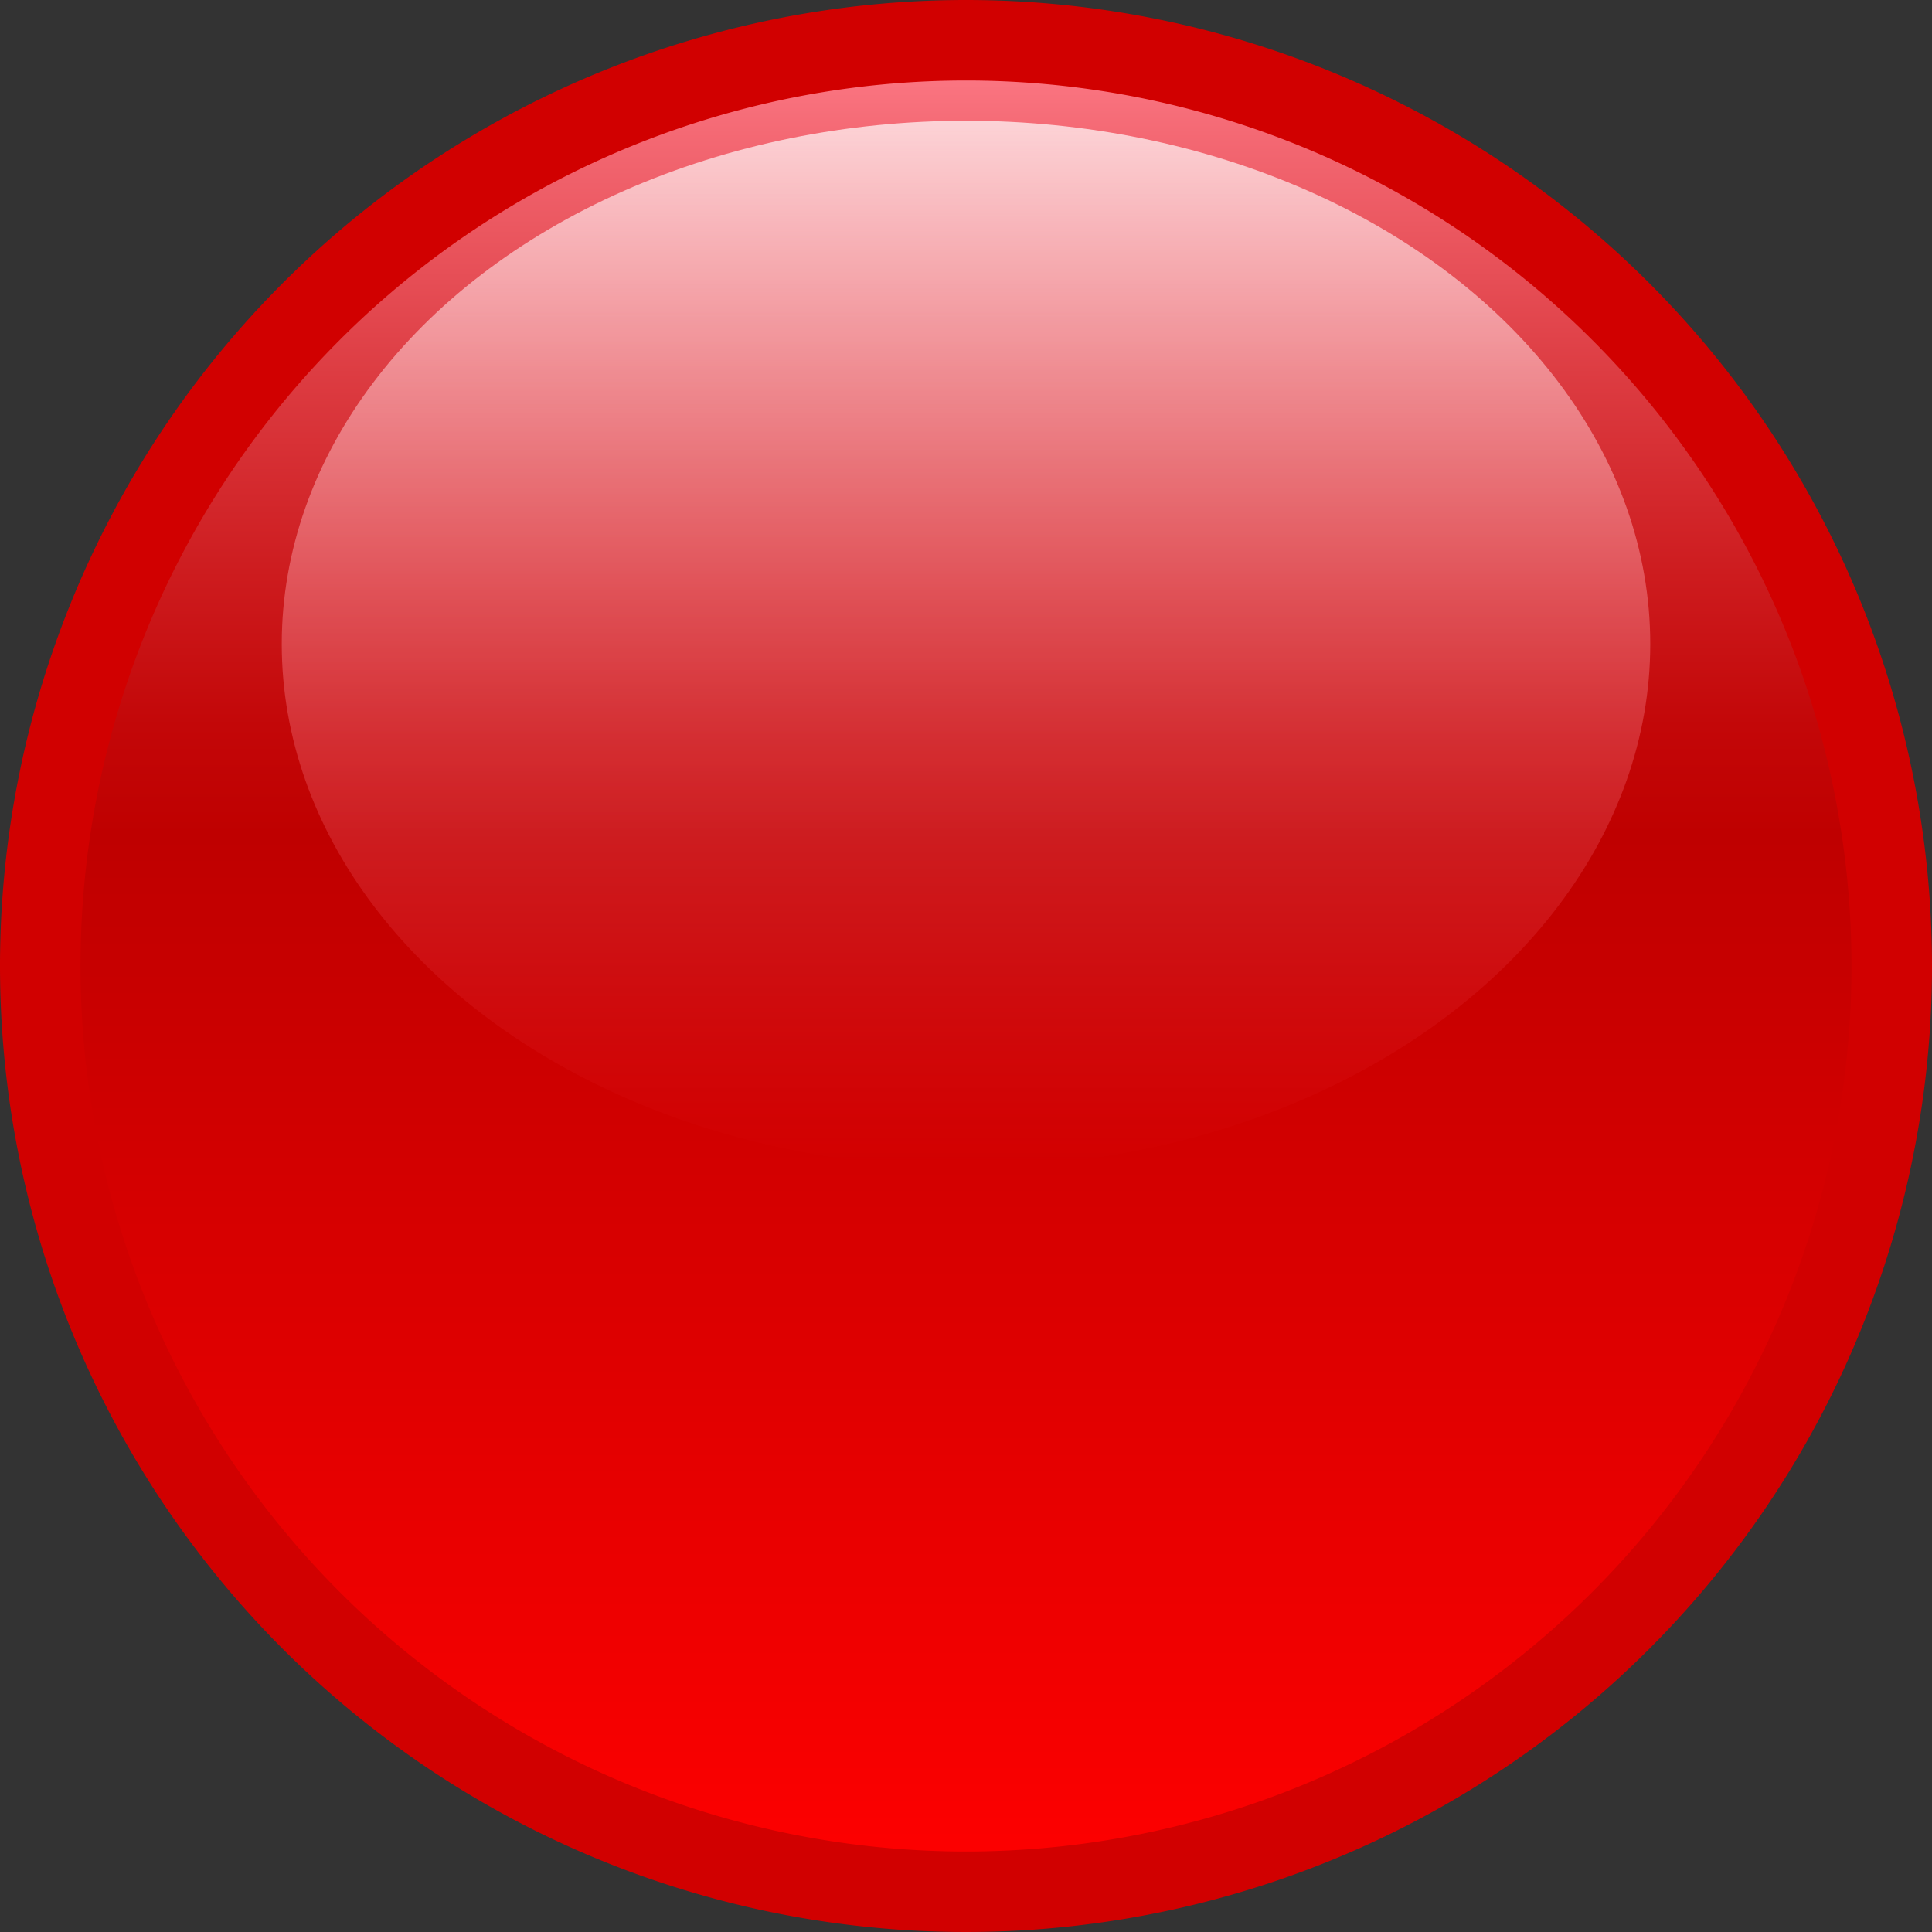 <svg id="Sensor-disconnected" xmlns="http://www.w3.org/2000/svg" xmlns:xlink="http://www.w3.org/1999/xlink" viewBox="0 0 24 24"><rect x="0" y="0" width="24" height="24" fill="#333333" stroke="none"/><defs><linearGradient id="linear-gradient" x1="12" y1="23.5" x2="12" y2="0.5" gradientUnits="userSpaceOnUse"><stop offset="0" stop-color="red"/><stop offset="0.57" stop-color="#bf0000"/><stop offset="0.63" stop-color="#c30708"/><stop offset="0.71" stop-color="#cd1b1e"/><stop offset="0.82" stop-color="#dd3c42"/><stop offset="0.95" stop-color="#f46974"/><stop offset="1" stop-color="#ff7e8b"/></linearGradient><linearGradient id="linear-gradient-2" x1="12" y1="1.5" x2="12" y2="14.5" gradientUnits="userSpaceOnUse"><stop offset="0" stop-color="#fff" stop-opacity="0.7"/><stop offset="1" stop-color="#ff465b" stop-opacity="0"/></linearGradient></defs><title>sensor_disconnected</title><circle cx="12" cy="12" r="11.5" style="fill:url(#linear-gradient)"/><path d="M12,1A11,11,0,1,1,1,12,11,11,0,0,1,12,1m0-1A12,12,0,1,0,24,12,12,12,0,0,0,12,0Z" style="fill:#d10000"/><ellipse cx="12" cy="8" rx="8.5" ry="6.5" style="fill:url(#linear-gradient-2)"/></svg>